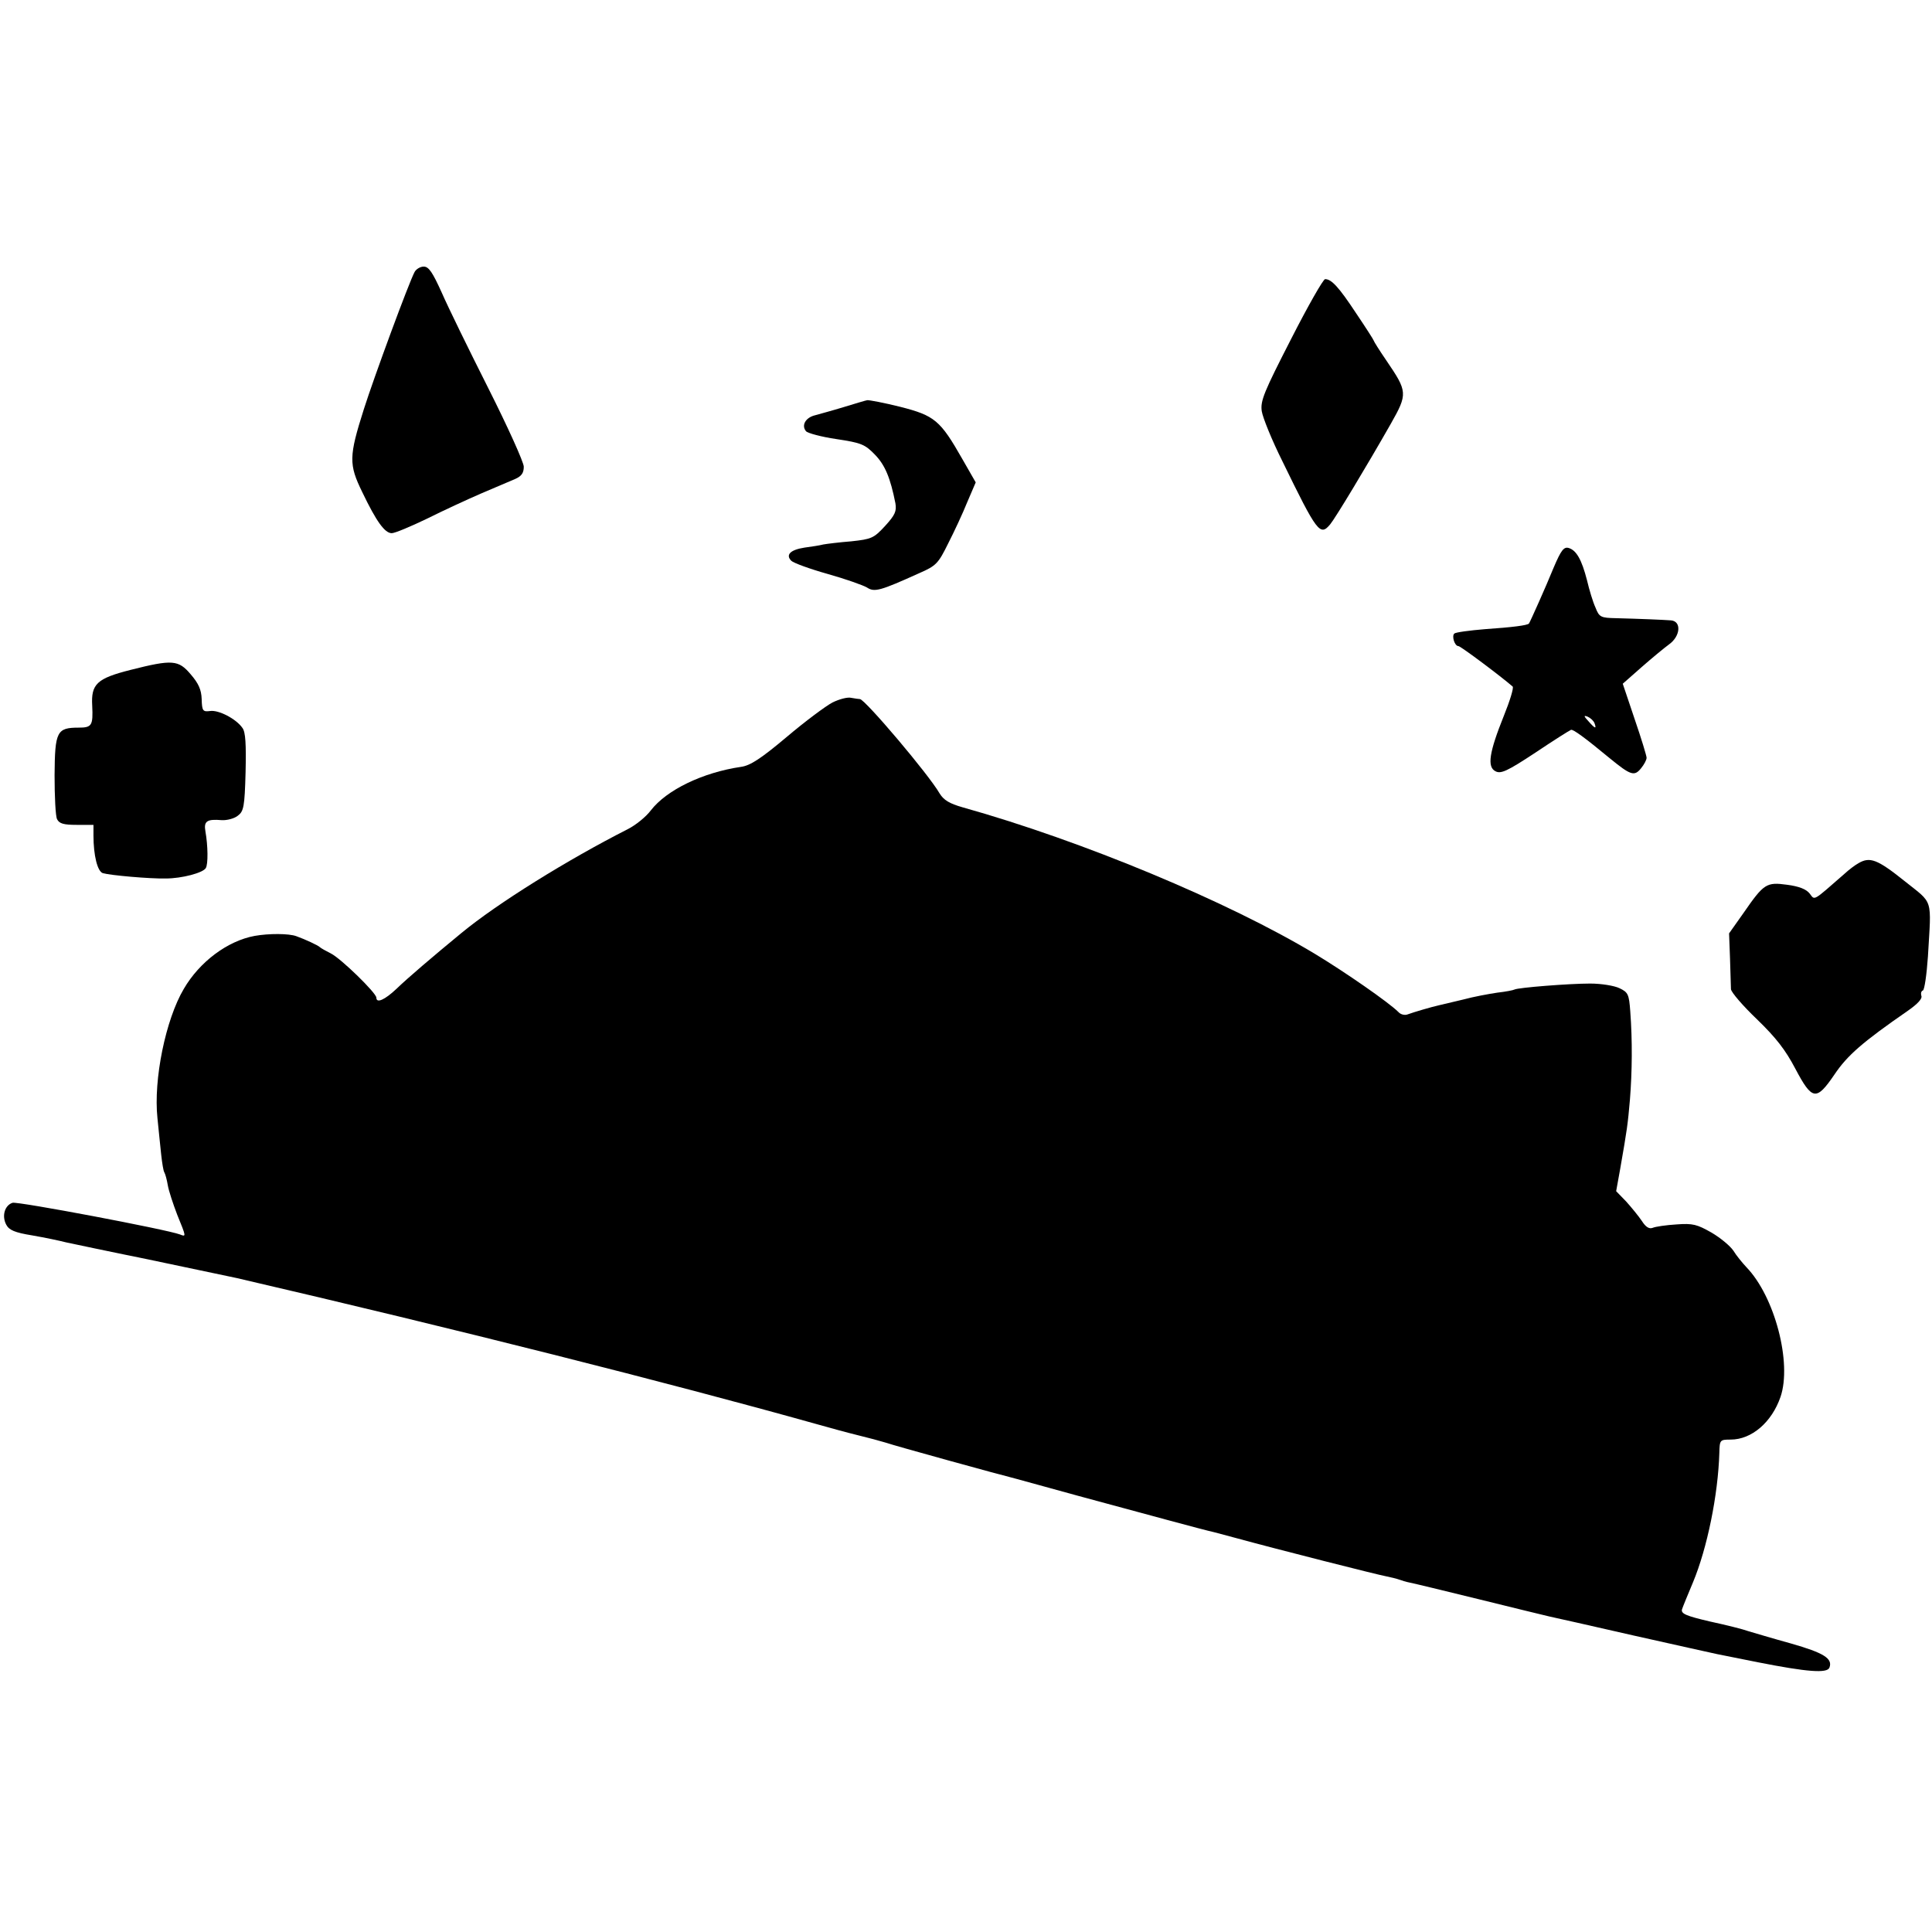 <?xml version="1.0" standalone="no"?>
<!DOCTYPE svg PUBLIC "-//W3C//DTD SVG 20010904//EN"
 "http://www.w3.org/TR/2001/REC-SVG-20010904/DTD/svg10.dtd">
<svg version="1.0" xmlns="http://www.w3.org/2000/svg"
 width="616pt" height="616pt" viewBox="0 0 616 616"
 preserveAspectRatio="xMidYMid meet">
<g transform="translate(0,616) scale(0.1,-0.1)"
fill="#000000" stroke="none">
<path d="M1322 5293 c-18 -33 -130 -337 -162 -438 -48 -151 -48 -176 -5 -264
45 -94 72 -131 94 -131 10 0 60 21 112 46 52 26 130 62 174 81 44 19 92 39
108 46 20 9 27 19 27 39 0 14 -51 127 -113 250 -62 123 -129 260 -149 306 -29
64 -41 82 -57 82 -11 0 -24 -8 -29 -17z"/>
<path d="M4116 5078 c-85 -166 -98 -196 -93 -229 3 -20 32 -92 66 -160 111
-228 120 -239 152 -201 16 19 115 183 193 320 55 97 54 103 -14 203 -22 32
-40 61 -40 63 0 2 -25 41 -56 87 -56 85 -79 109 -99 109 -6 0 -55 -86 -109
-192z"/>
<path d="M2765 4884 c-6 -1 -39 -11 -75 -22 -36 -11 -77 -22 -91 -26 -30 -7
-45 -32 -29 -51 5 -6 49 -18 97 -25 80 -12 91 -17 123 -50 32 -33 49 -74 65
-155 4 -25 -1 -37 -33 -72 -36 -39 -43 -42 -108 -49 -38 -3 -78 -8 -89 -10
-11 -3 -38 -7 -60 -10 -45 -7 -61 -23 -42 -42 7 -7 59 -26 116 -42 57 -16 113
-36 125 -43 24 -16 42 -11 168 46 53 23 60 31 91 94 19 37 47 97 61 132 l27
63 -43 75 c-70 123 -88 138 -198 166 -52 13 -100 22 -105 21z"/>
<path d="M4954 4351 c-26 -64 -75 -173 -79 -179 -5 -6 -53 -12 -140 -18 -49
-4 -94 -10 -98 -14 -9 -8 1 -40 13 -40 7 0 135 -96 173 -129 4 -4 -9 -46 -28
-93 -47 -117 -54 -163 -27 -177 17 -9 36 -1 127 59 58 39 109 71 114 73 7 2
43 -24 124 -91 66 -54 78 -58 99 -32 10 12 18 27 18 34 0 6 -17 62 -38 123
l-38 113 59 52 c33 29 73 62 88 73 37 26 41 74 7 77 -26 2 -99 5 -175 7 -49 1
-54 3 -66 34 -8 17 -20 57 -27 87 -17 66 -34 96 -59 103 -15 4 -24 -8 -47 -62z
m130 -497 c7 -19 2 -18 -19 6 -16 17 -16 20 -3 15 9 -4 19 -13 22 -21z"/>
<path d="M416 4024 c-107 -27 -126 -45 -122 -114 3 -63 -1 -70 -43 -70 -70 0
-76 -12 -77 -152 0 -67 3 -131 8 -140 7 -14 21 -18 62 -18 l54 0 0 -34 c0 -64
13 -115 30 -120 24 -7 149 -18 200 -17 52 0 119 18 128 33 8 12 7 72 -1 117
-6 33 5 40 52 36 16 -1 40 5 51 14 19 14 22 28 25 139 2 89 0 128 -10 141 -20
29 -76 58 -103 54 -23 -3 -26 0 -27 38 -1 30 -10 50 -35 79 -39 46 -58 48
-192 14z"/>
<path d="M2654 3920 c-21 -11 -87 -60 -146 -110 -82 -69 -116 -91 -145 -95
-123 -18 -238 -74 -288 -139 -15 -20 -48 -47 -74 -60 -191 -97 -415 -236 -530
-331 -90 -74 -172 -144 -206 -177 -38 -36 -65 -48 -65 -29 0 15 -113 125 -145
141 -16 8 -32 17 -35 20 -6 6 -47 25 -75 35 -24 9 -88 9 -133 1 -87 -16 -176
-83 -226 -169 -58 -98 -97 -289 -84 -412 4 -38 9 -91 12 -117 3 -27 7 -52 10
-56 3 -5 8 -23 11 -41 3 -18 17 -60 30 -94 29 -71 29 -71 9 -63 -42 16 -518
106 -534 101 -25 -8 -35 -42 -20 -70 9 -17 27 -25 83 -34 40 -7 88 -17 107
-22 19 -4 136 -29 260 -54 124 -26 252 -53 285 -60 702 -163 1375 -333 1850
-466 39 -11 97 -27 130 -35 33 -8 74 -19 90 -24 25 -9 366 -103 415 -115 8 -2
98 -27 200 -55 196 -53 405 -110 430 -115 8 -2 42 -11 75 -20 124 -34 451
-117 475 -121 14 -3 32 -7 40 -10 8 -3 24 -8 35 -10 11 -2 110 -26 220 -53
110 -27 211 -52 225 -55 14 -3 135 -30 270 -61 135 -30 254 -57 265 -59 11 -2
70 -14 130 -26 157 -31 221 -36 228 -17 11 29 -18 47 -123 77 -58 16 -118 34
-135 39 -16 6 -72 20 -123 31 -77 18 -93 25 -89 39 3 9 19 48 35 86 45 108 80
278 84 413 1 41 2 42 36 42 67 0 131 55 159 136 37 108 -18 320 -109 414 -13
14 -32 37 -41 52 -10 15 -41 41 -70 58 -46 26 -59 30 -112 26 -33 -2 -67 -7
-76 -11 -11 -4 -22 3 -34 22 -10 15 -33 43 -50 62 l-32 33 13 72 c22 126 24
140 31 221 7 88 8 187 1 280 -4 55 -7 61 -34 74 -16 8 -58 15 -94 15 -68 0
-230 -13 -241 -19 -3 -2 -28 -7 -55 -10 -27 -4 -76 -13 -109 -22 -33 -8 -67
-16 -76 -18 -23 -5 -81 -22 -100 -29 -9 -4 -23 -1 -30 7 -31 31 -171 128 -267
186 -276 166 -741 360 -1123 467 -42 12 -60 23 -73 44 -35 61 -237 299 -254
301 -4 0 -16 2 -28 4 -11 3 -38 -4 -60 -15z"/>
<path d="M5926 3408 c-11 -6 -31 -21 -45 -34 -103 -90 -94 -85 -111 -63 -11
14 -34 23 -72 28 -66 9 -74 4 -139 -90 l-46 -65 3 -80 c1 -43 3 -87 3 -98 1
-10 38 -53 83 -96 61 -59 91 -98 122 -157 54 -102 67 -104 125 -19 41 61 89
103 235 204 30 21 46 38 42 47 -2 7 -1 15 5 17 5 2 12 50 16 108 11 191 19
166 -76 242 -85 68 -109 77 -145 56z"/>
</g>
</svg>
